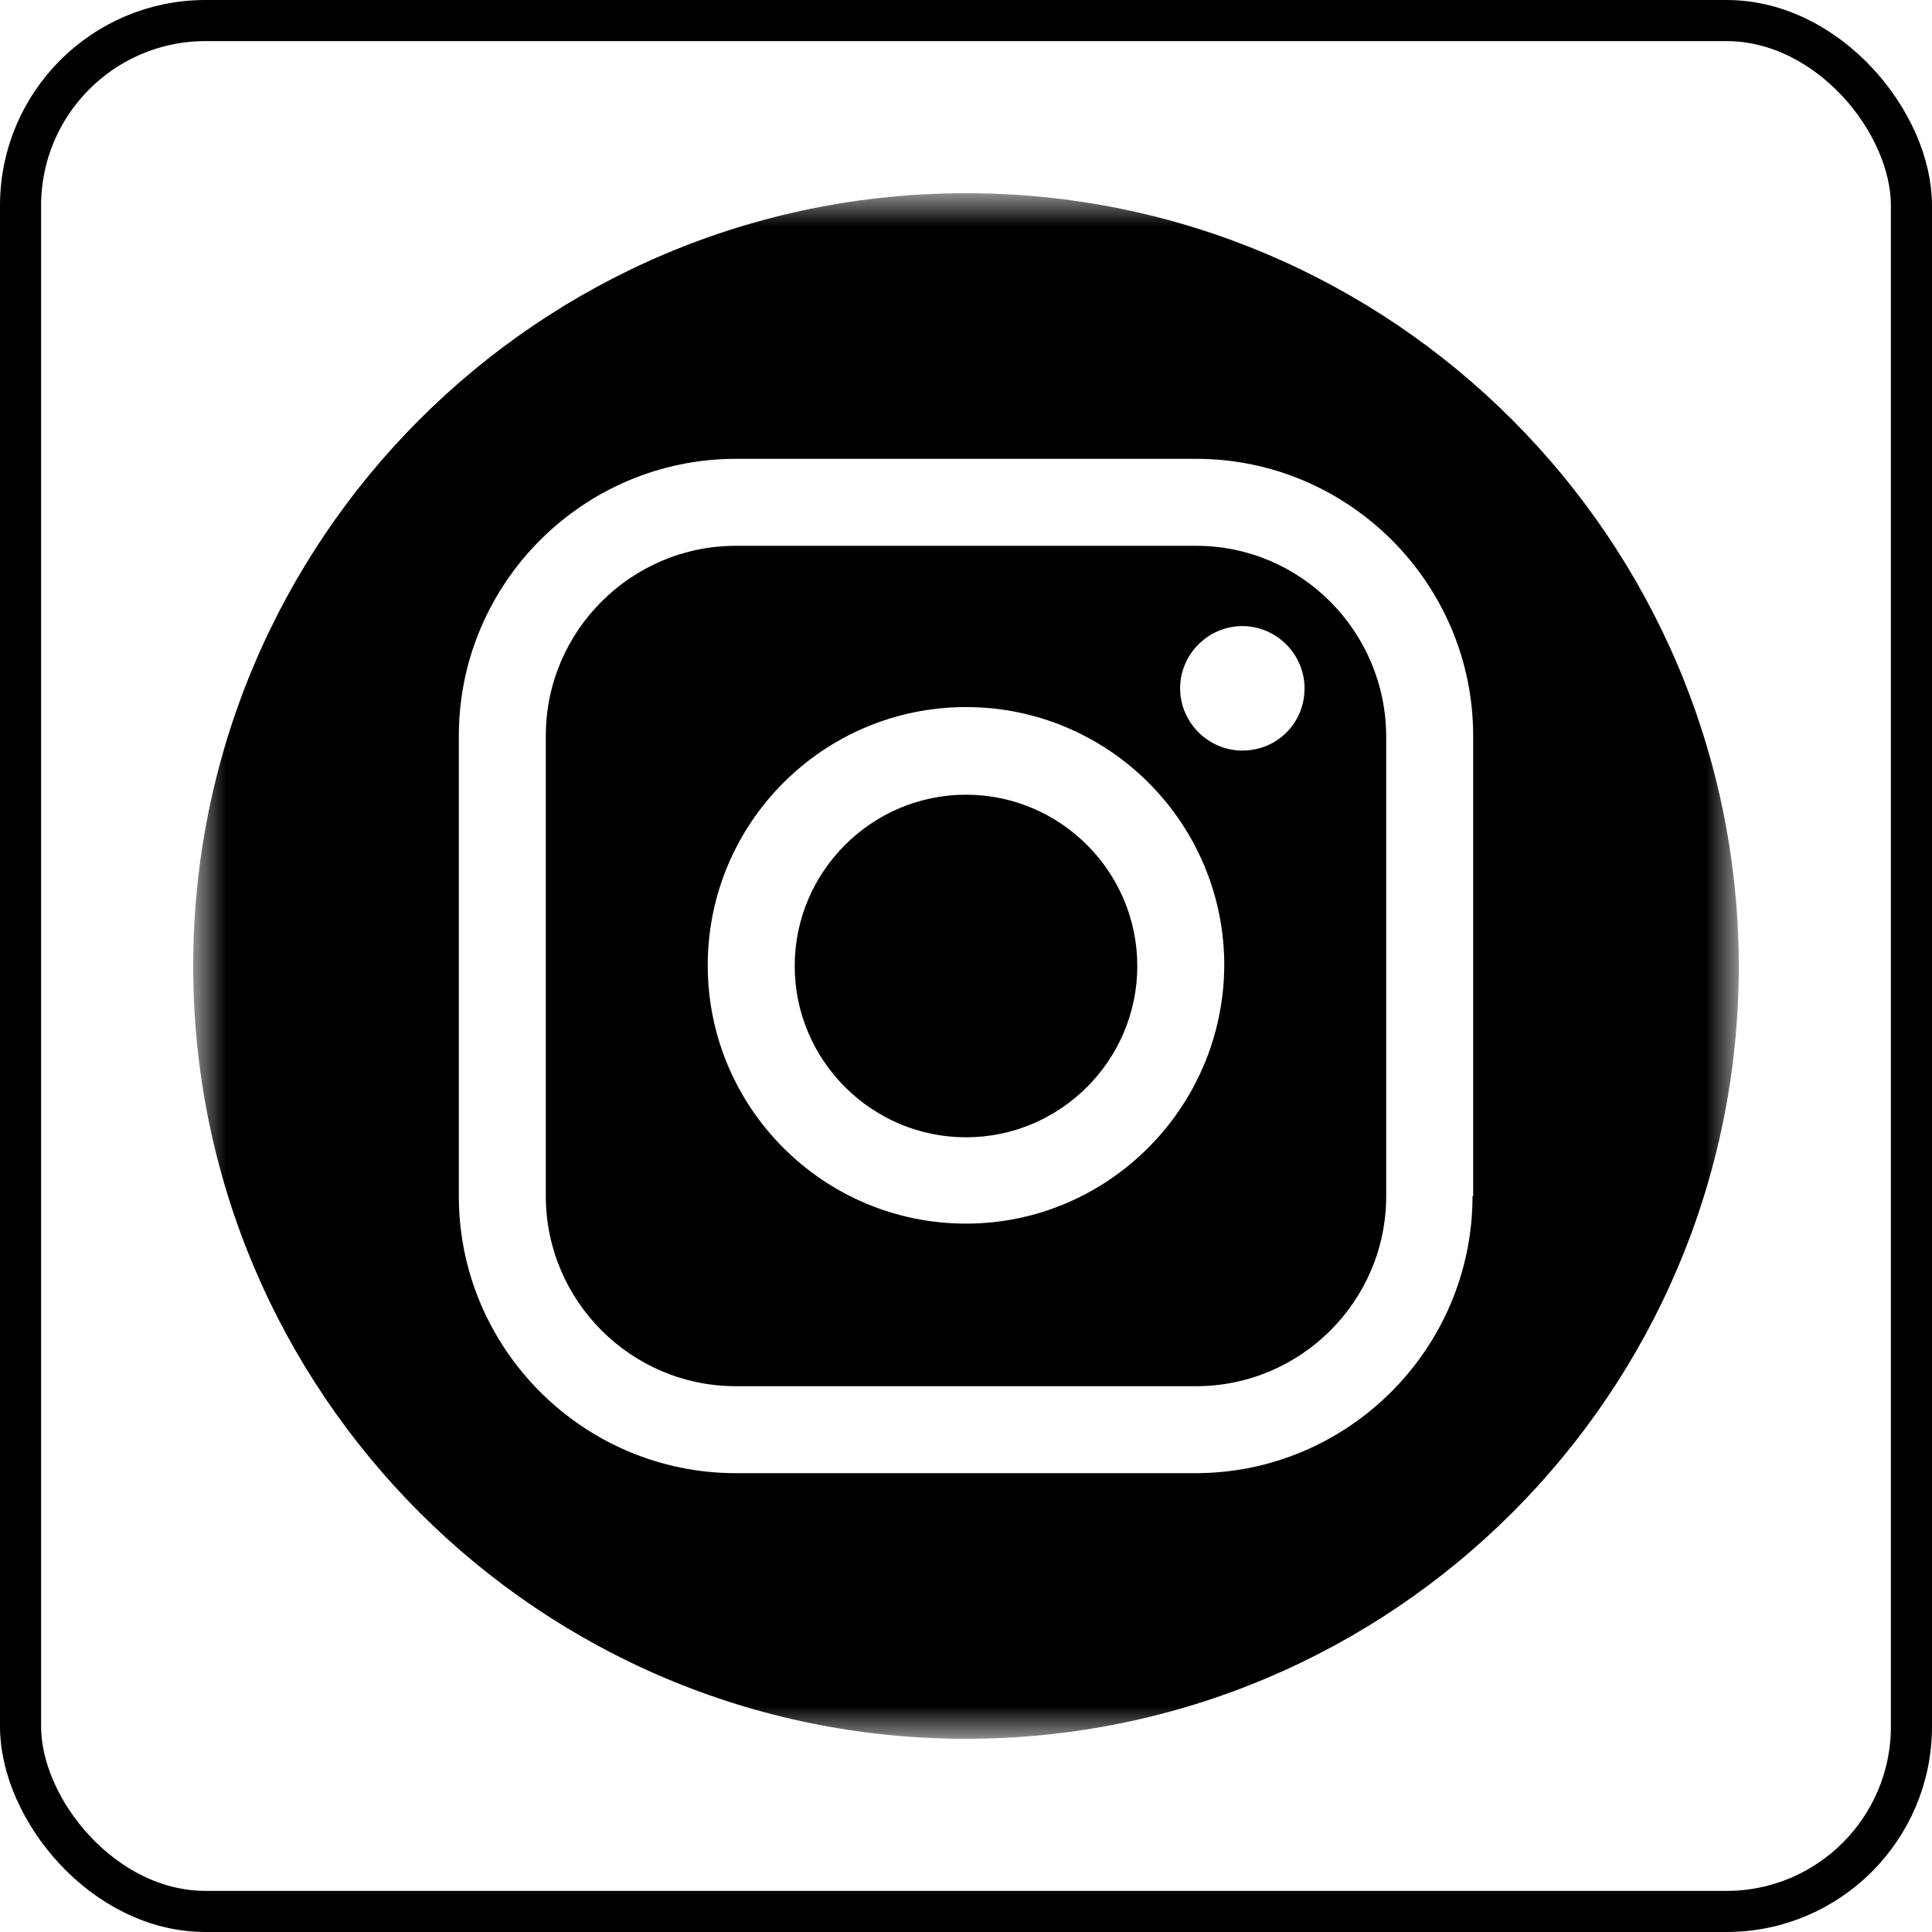 <svg width="47" height="47" viewBox="0 0 47 47" fill="none" xmlns="http://www.w3.org/2000/svg">
<rect x="0.5" y="0.5" width="46" height="46" rx="4.5" stroke="black"/>
<path d="M23.5 19.333C21.205 19.333 19.333 21.205 19.333 23.5C19.333 25.795 21.205 27.667 23.5 27.667C25.795 27.667 27.667 25.795 27.667 23.5C27.667 21.205 25.795 19.333 23.5 19.333Z" fill="black"/>
<path d="M29.099 13.278H17.901C15.362 13.278 13.278 15.345 13.278 17.901V29.099C13.278 31.638 15.345 33.722 17.901 33.722H29.099C31.638 33.722 33.722 31.655 33.722 29.099V17.901C33.706 15.345 31.638 13.278 29.099 13.278ZM23.5 29.767C20.033 29.767 17.217 26.95 17.217 23.484C17.217 20.017 20.033 17.201 23.5 17.201C26.967 17.201 29.783 20.017 29.783 23.484C29.767 26.95 26.951 29.767 23.5 29.767ZM30.223 18.259C29.392 18.259 28.709 17.575 28.709 16.745C28.709 15.915 29.392 15.231 30.223 15.231C31.052 15.231 31.736 15.915 31.736 16.745C31.736 17.591 31.069 18.259 30.223 18.259Z" fill="black"/>
<mask id="mask0_266_780" style="mask-type:luminance" maskUnits="userSpaceOnUse" x="4" y="4" width="39" height="39">
<path d="M4.7 4.7H42.3V42.3H4.7V4.7Z" fill="white"/>
</mask>
<g mask="url(#mask0_266_780)">
<path d="M23.5 4.7C13.116 4.7 4.7 13.116 4.7 23.5C4.7 33.885 13.116 42.3 23.5 42.3C33.885 42.3 42.3 33.885 42.3 23.5C42.284 13.116 33.868 4.7 23.5 4.7ZM35.822 29.1C35.822 32.811 32.794 35.838 29.083 35.838H17.901C14.19 35.838 11.162 32.811 11.162 29.1V17.901C11.162 14.19 14.19 11.162 17.901 11.162H29.099C32.81 11.162 35.838 14.19 35.838 17.901V29.1H35.822Z" fill="black"/>
</g>
</svg>
